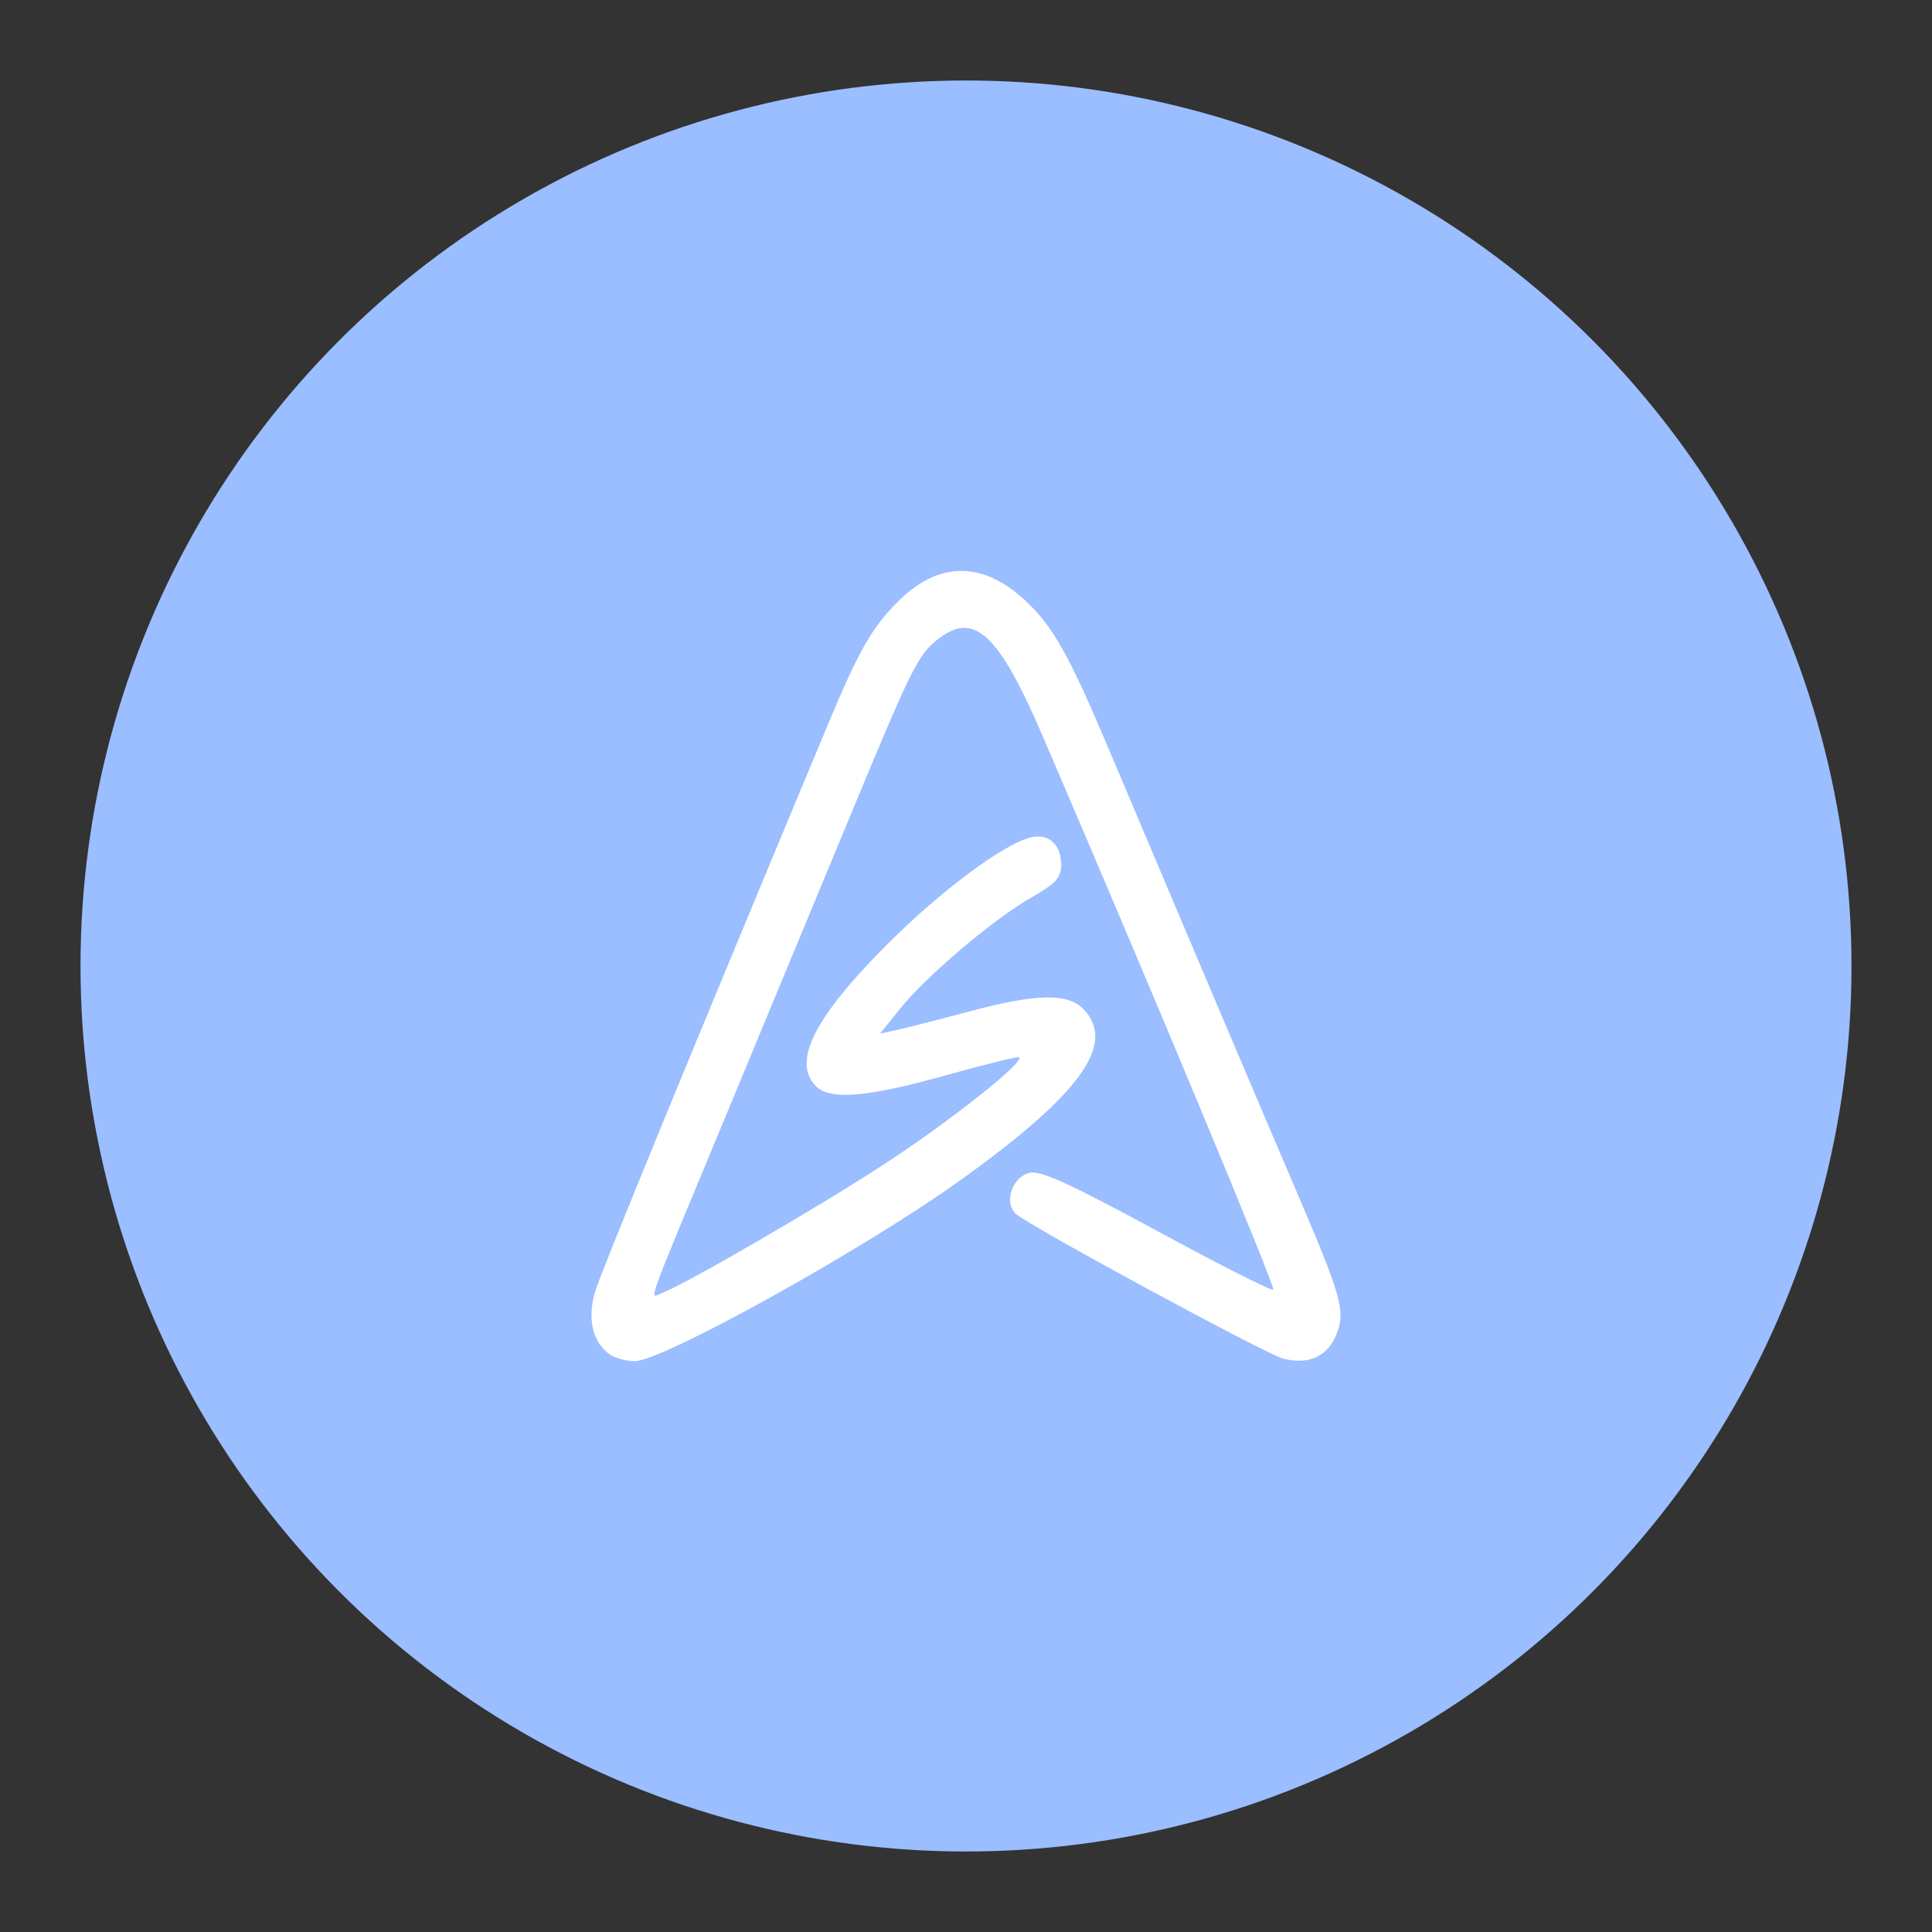 <?xml version="1.0" encoding="UTF-8"?>
<svg version="1.1" viewBox="0 0 192 192" xmlns="http://www.w3.org/2000/svg">
 <rect x="0" y="0" width="192" height="192" fill="#333333" stroke="none"/>
 <circle class="a" cx="96" cy="96" r="88" style="fill:#9abeff"/>
 <path d="m60.522 134.55c-1.683-1.278-2.178-3.592-1.345-6.297 0.628-2.04 10.118-25.147 23.177-56.436 3.022-7.241 4.378-9.588 7.045-12.189 3.952-3.856 8.251-3.856 12.436 0.002 2.739 2.525 4.362 5.373 8.091 14.197 7.461 17.657 15.646 36.941 18.643 43.928 4.842 11.285 5.198 12.554 4.193 14.958-0.884 2.116-2.737 2.936-5.224 2.312-1.695-0.425-25.416-13.271-26.601-14.405-1.188-1.137-0.353-3.633 1.359-4.063 1.091-0.274 3.962 1.031 12.687 5.766 6.202 3.366 11.401 5.995 11.554 5.843 0.237-0.237-11.875-29.317-22.872-54.913-4.439-10.333-6.852-12.567-10.487-9.707-1.978 1.556-2.586 2.799-9.249 18.895-3.072 7.422-8.425 20.33-11.896 28.685-8.091 19.479-7.501 17.851-6.311 17.401 2.494-0.944 16.048-8.814 22.513-13.071 6.484-4.269 13.553-9.892 13.058-10.386-0.106-0.106-3.394 0.702-7.307 1.796-7.799 2.181-11.483 2.492-12.888 1.087-2.412-2.412-0.196-6.83 7.068-14.099 5.332-5.335 11.513-9.944 14.262-10.634 1.746-0.438 3.033 0.7 3.033 2.682 0 1.325-0.513 1.891-3.015 3.321-3.744 2.141-10.405 7.794-13.021 11.05l-1.967 2.449 1.68-0.368c0.924-0.203 4.121-1.019 7.105-1.815 6.869-1.831 9.916-1.882 11.492-0.19 3.211 3.447-0.403 8.42-12.323 16.959-9.56 6.849-29.562 17.96-32.331 17.96-0.889 0-2.041-0.323-2.561-0.718z" style="fill:#fff;stroke-width:.574"/>
</svg>

